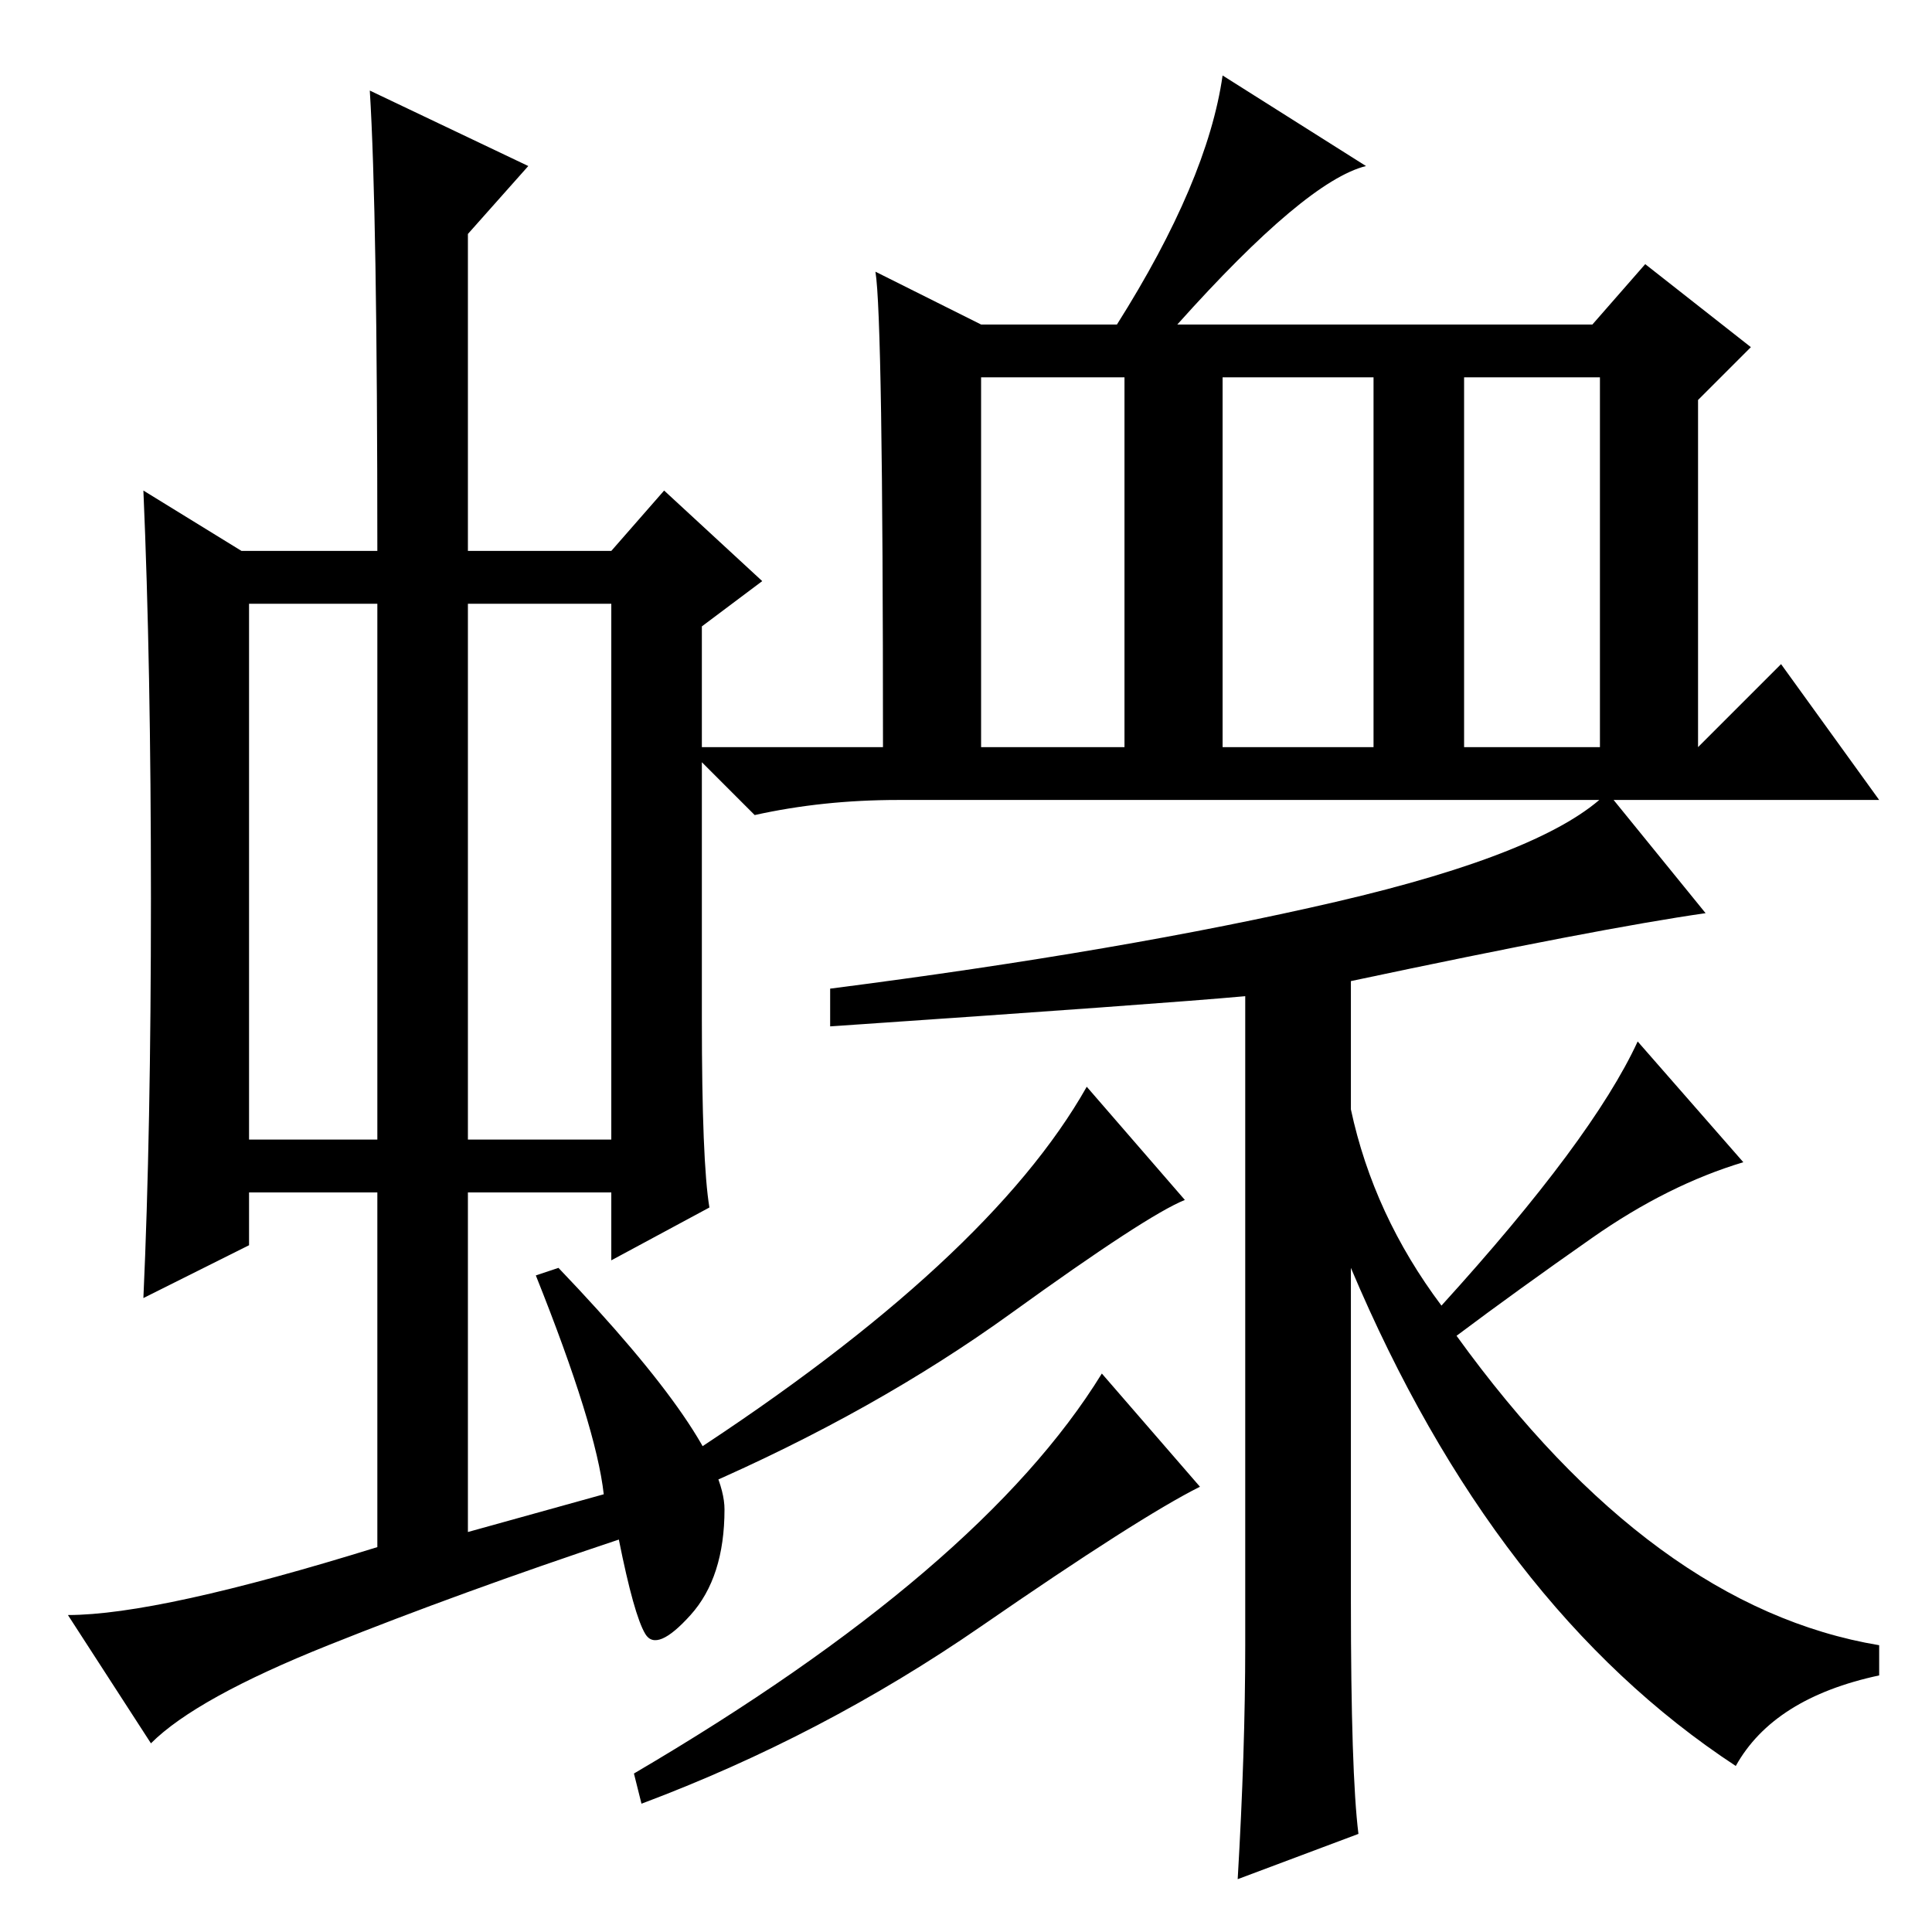 <?xml version="1.0" standalone="no"?>
<!DOCTYPE svg PUBLIC "-//W3C//DTD SVG 1.1//EN" "http://www.w3.org/Graphics/SVG/1.1/DTD/svg11.dtd" >
<svg xmlns="http://www.w3.org/2000/svg" xmlns:xlink="http://www.w3.org/1999/xlink" version="1.1" viewBox="0 -36 256 256">
  <g transform="matrix(1 0 0 -1 0 220)">
   <path fill="currentColor"
d="M33 105h17v71h-17v-71zM62 105h19v71h-19v-71zM50 51v47h-17v-7l-14 -7q1 22 1 53t-1 54l13 -8h18q0 45 -1 61l21 -10l-8 -9v-42h19l7 8l13 -12l-8 -6v-52q0 -19 1 -25l-13 -7v9h-19v-45l18 5q-1 9 -9 29l3 1q22 -23 22 -32t-4.5 -14t-6 -2.5t-3.5 12.5q-21 -7 -38.5 -14
t-23.5 -13l-11 17q12 0 41 9zM157 97q-5 -2 -23 -15t-41 -23l-2 4q40 26 53 49zM177 136.5q28 6.5 36 14.5l13 -16q-14 -2 -47 -9v-17q3 -14 12 -26q20 22 26 35l14 -16q-10 -3 -20 -10t-18 -13q26 -36 56 -41v-4q-14 -3 -19 -12q-32 21 -51 66v-44q0 -23 1 -31l-16 -6
q1 17 1 31v86q-11 -1 -55 -4v5q39 5 67 11.5zM159 59q-8 -4 -29 -18.5t-45 -23.5l-1 4q46 27 62 53zM116 220l14 -7h18q12 19 14 33l19 -12q-8 -2 -25 -21h55l7 8l14 -11l-7 -7v-46l11 11l13 -18h-130q-10 0 -19 -2l-9 9h26q0 57 -1 63zM130 157h19v49h-19v-49zM162 157h20
v49h-20v-49zM194 157h18v49h-18v-49z" />
  </g>

</svg>

